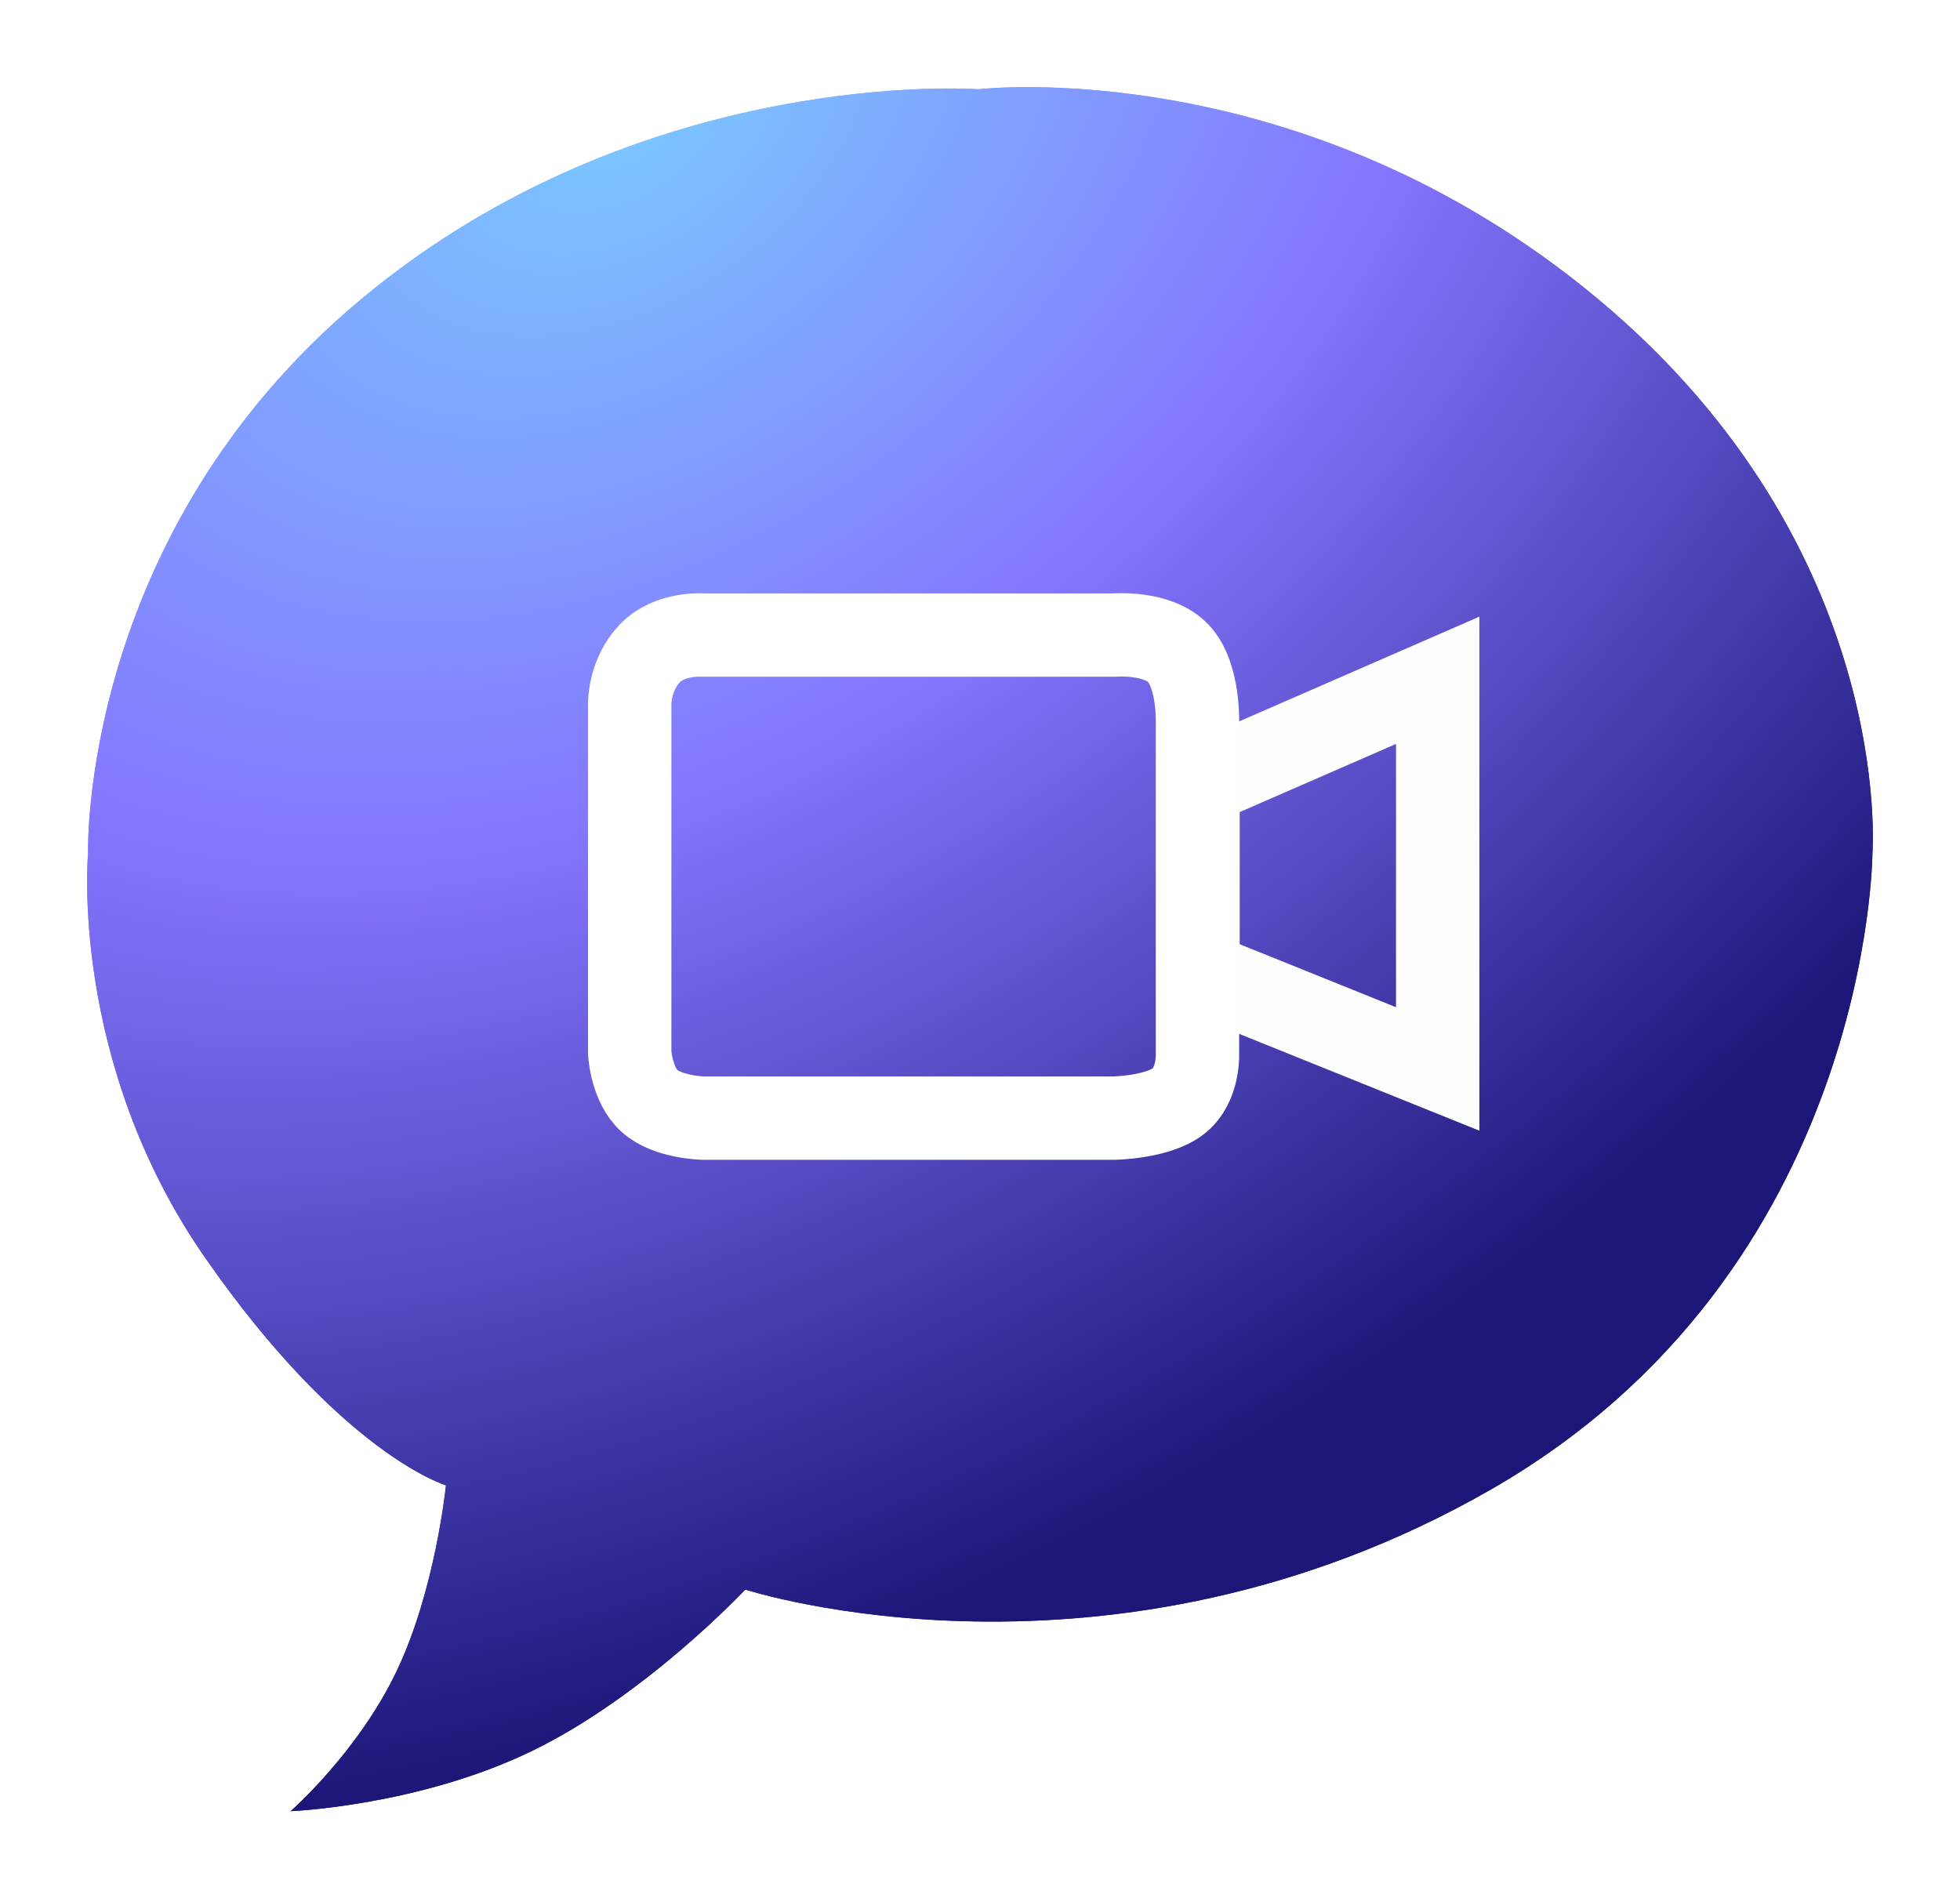 <svg width="517.325px" height="501.064px" viewBox="0 0 517.325 501.064" version="1.1" xmlns:xlink="http://www.w3.org/1999/xlink" xmlns="http://www.w3.org/2000/svg">
  <defs>
    <radialGradient gradientUnits="objectBoundingBox" cx="29.535%" cy="3.86%" fx="29.535%" fy="3.86%" r="107.283%" gradientTransform="translate(0.295,0.039),rotate(53.412),scale(1,1.397),translate(-0.295,-0.039)" id="gradient_1">
      <stop offset="0.171%" stop-color="#7BC9FF" />
      <stop offset="33.708%" stop-color="#8576FF" />
      <stop offset="76.966%" stop-color="#1C1678" />
    </radialGradient>
    <filter filterUnits="userSpaceOnUse" color-interpolation-filters="sRGB" id="filter_1">
      <feFlood flood-opacity="0" result="BackgroundImageFix" />
      <feBlend mode="normal" in="SourceGraphic" in2="BackgroundImageFix" result="shape" />
      <feGaussianBlur stdDeviation="4" result="effect0_gaussianBlur" />
    </filter>
    <filter filterUnits="userSpaceOnUse" color-interpolation-filters="sRGB" id="filter_2">
      <feFlood flood-opacity="0" result="BackgroundImageFix" />
      <feColorMatrix in="SourceAlpha" type="matrix" values="0 0 0 0 0 0 0 0 0 0 0 0 0 0 0 0 0 0 128 0" />
      <feOffset dx="4" dy="4" />
      <feGaussianBlur stdDeviation="2" />
      <feColorMatrix type="matrix" values="0 0 0 0 1 0 0 0 0 1 0 0 0 0 1 0 0 0 0.498 0" />
      <feBlend mode="normal" in2="BackgroundImageFix" result="effect0_dropShadow" />
      <feBlend mode="normal" in="SourceGraphic" in2="effect0_dropShadow" result="shape" />
    </filter>
    <path d="M0.254 202.185C0.254 202.185 -2.147 118.18 72.206 56.064C146.559 -6.052 235.207 0.564 235.207 0.564C235.207 0.564 320.421 -9.566 398.939 56.063C477.457 121.693 471.208 202.185 471.208 202.185C471.208 202.185 470.908 312.663 370.378 370.231C269.849 427.8 173.707 396.56 173.707 396.56C173.707 396.56 147.615 424.439 117.615 439.064C87.615 453.689 53.706 455.064 53.706 455.064C53.706 455.064 71.456 439.564 81.706 418.064C91.956 396.56 94.706 369.06 94.706 369.06C94.706 369.06 67.31 360.937 31.206 309.069C-4.899 257.201 0.254 202.185 0.254 202.185Z" id="path_1" />
    <clipPath id="clip_1">
      <use xlink:href="#path_1" clip-rule="evenodd" fill-rule="evenodd" />
    </clipPath>
  </defs>
  <g id="Vector" fill-opacity="1" transform="translate(23 23)">
    <path d="M471.325 0L471.325 0L471.325 455.064L0 455.064L0 0L471.325 0Z" id="Vector" fill="none" stroke="none" />
    <path d="M0.254 202.185C0.254 202.185 -2.147 118.18 72.206 56.064C146.559 -6.052 235.207 0.564 235.207 0.564C235.207 0.564 320.421 -9.566 398.939 56.063C477.457 121.693 471.208 202.185 471.208 202.185C471.208 202.185 470.908 312.663 370.378 370.231C269.849 427.8 173.707 396.56 173.707 396.56C173.707 396.56 147.615 424.439 117.615 439.064C87.615 453.689 53.706 455.064 53.706 455.064C53.706 455.064 71.456 439.564 81.706 418.064C91.956 396.56 94.706 369.06 94.706 369.06C94.706 369.06 67.31 360.937 31.206 309.069C-4.899 257.201 0.254 202.185 0.254 202.185Z" clip-path="url(#clip_1)" id="Vector" fill="url(#gradient_1)" fill-rule="evenodd" stroke="url(#gradient_1)" stroke-width="22" filter="url(#filter_1)" />
    <path d="M352.466 152.563L289.206 180.15L289.206 229.65L352.466 255.15L352.466 152.563Z" id="Vector" fill="none" fill-rule="evenodd" stroke="#FFFEFE" stroke-width="22" filter="url(#filter_2)" />
    <path d="M139.206 250.839L139.206 158.627C139.206 158.627 139.146 151.115 144.466 145.51C149.787 139.906 158.562 140.627 158.562 140.627L267.062 140.627C267.062 140.627 278.562 139.635 284.062 145.51C289.562 151.385 289.062 164.127 289.062 164.127L289.062 250.839C289.062 250.839 289.562 259.305 284.062 263.627C278.562 267.948 267.062 268.127 267.062 268.127L158.562 268.127C158.562 268.127 149.305 267.948 144.466 263.627C139.627 259.305 139.206 250.839 139.206 250.839Z" id="Vector" fill="none" fill-rule="evenodd" stroke="#FFFFFF" stroke-width="22" filter="url(#filter_2)" />
  </g>
</svg>